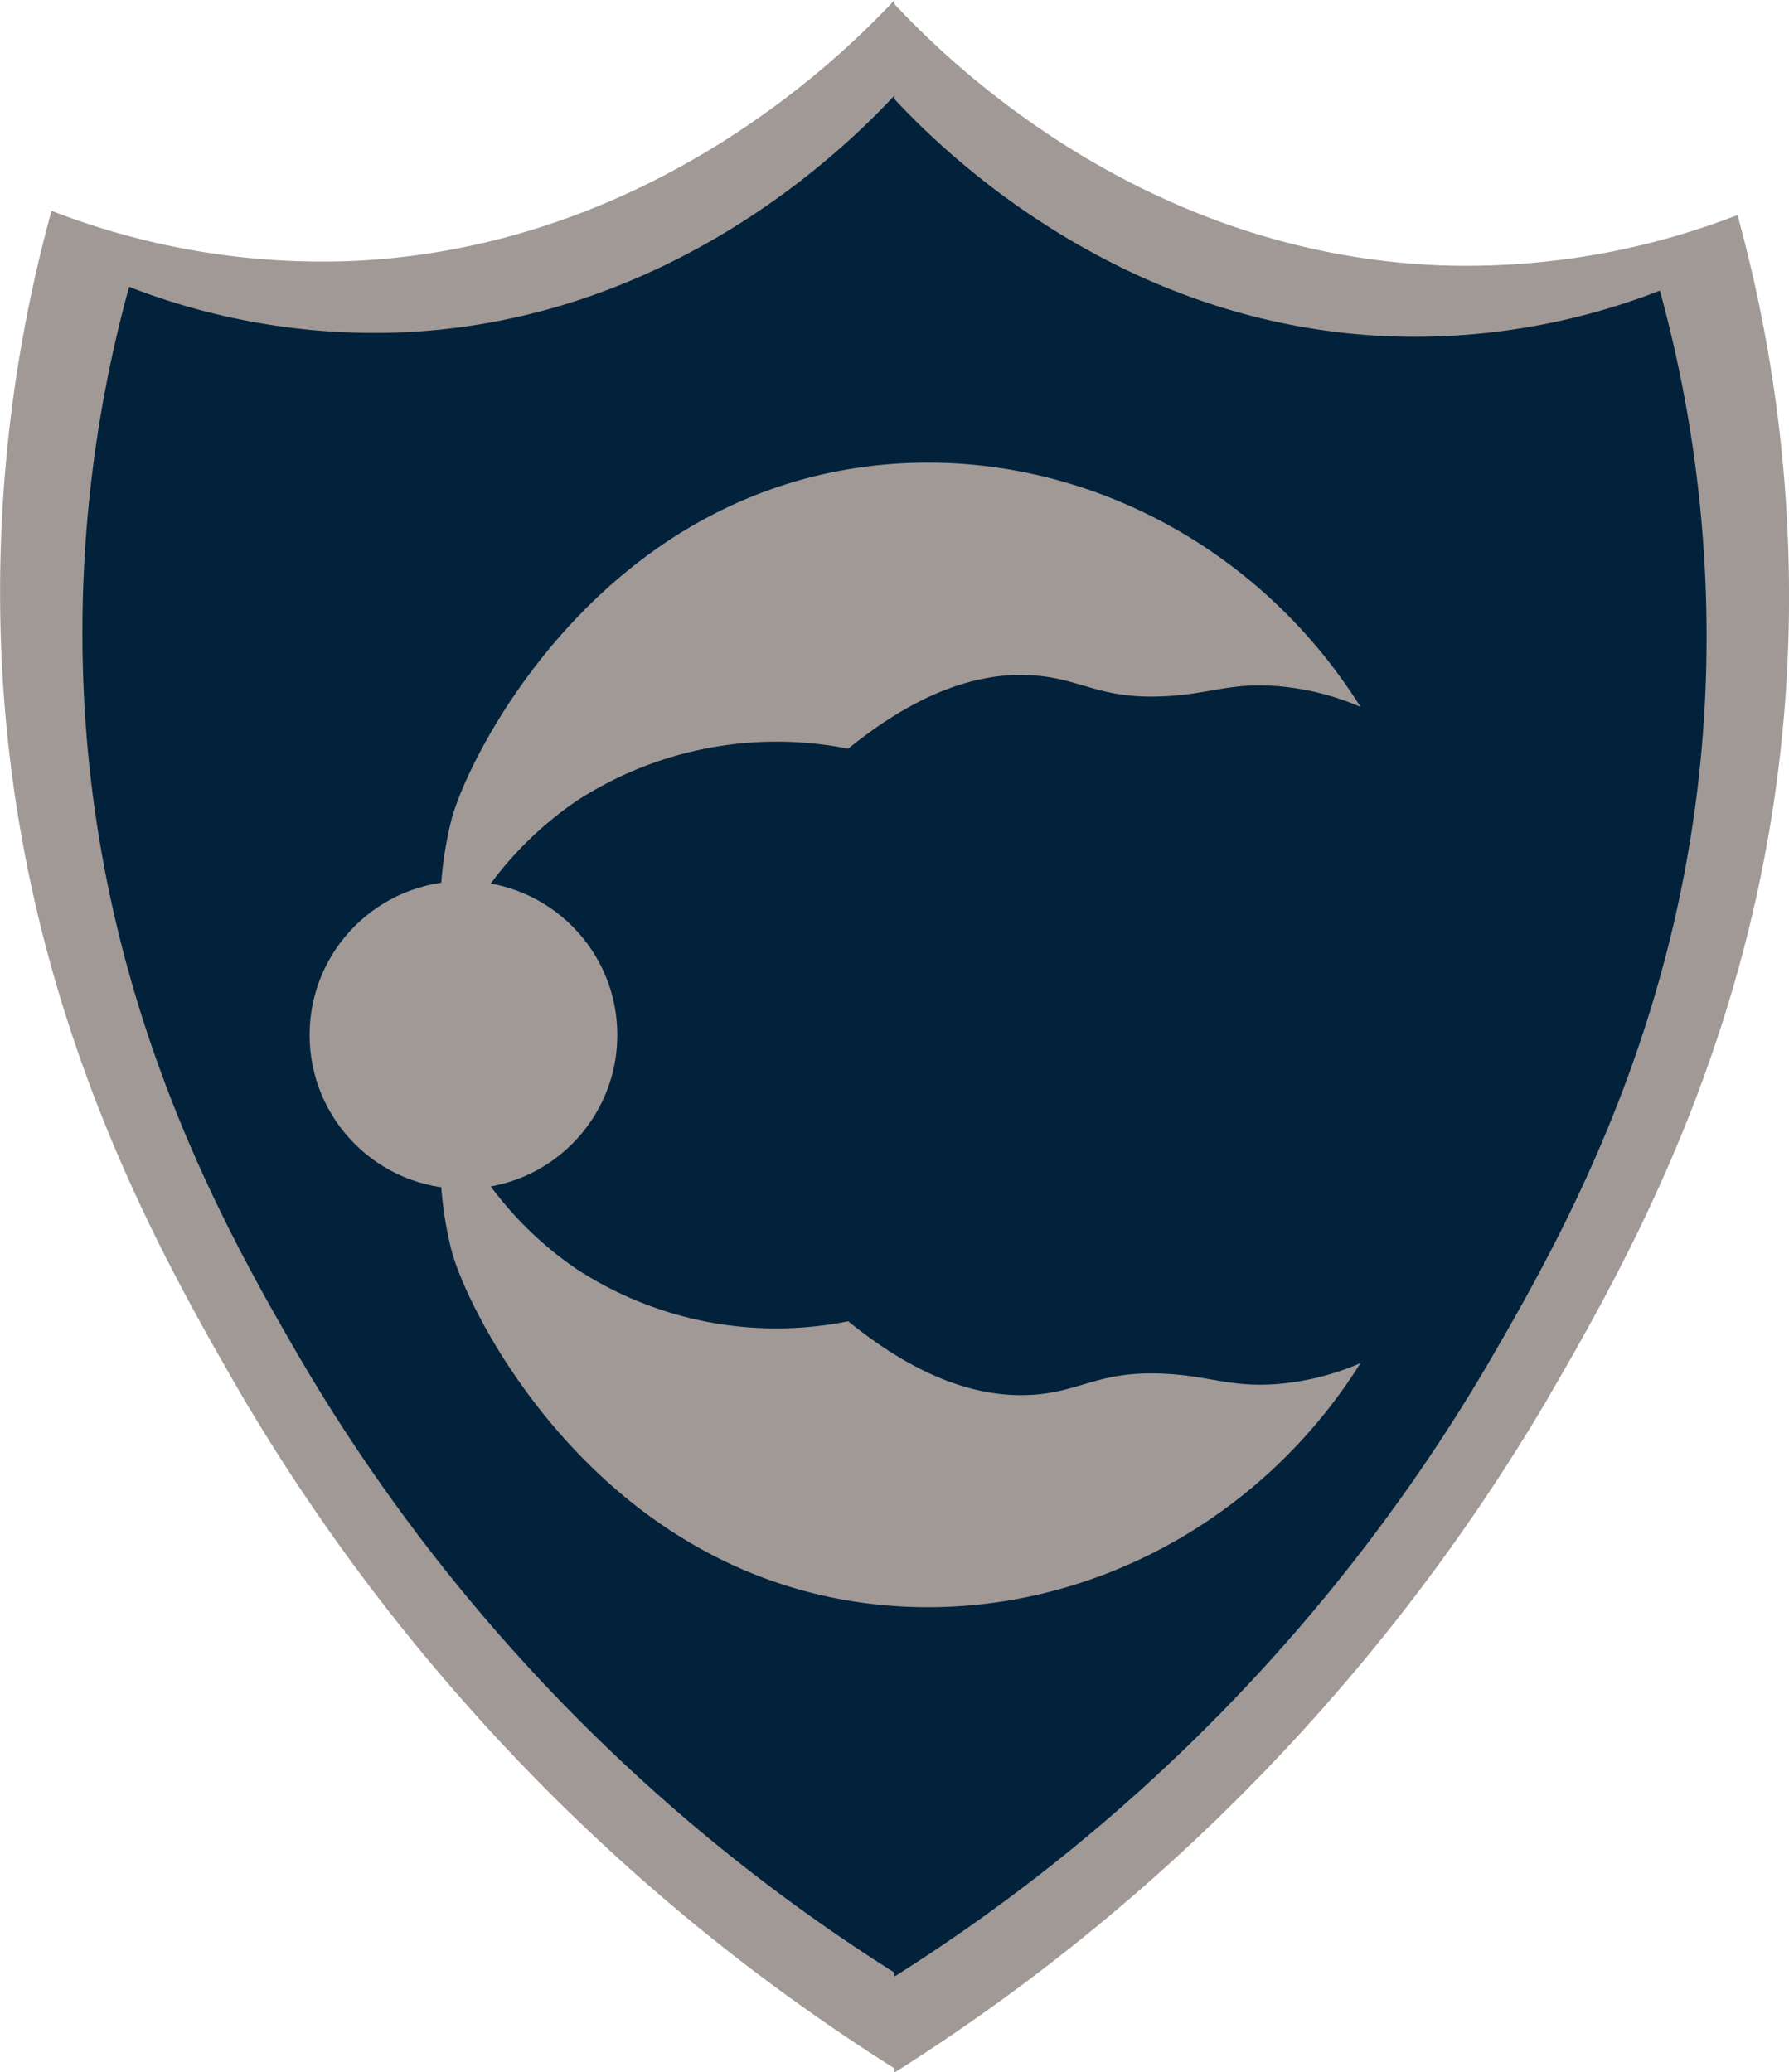 <svg xmlns="http://www.w3.org/2000/svg" viewBox="0 0 131.63 152.42"><defs><style>.cls-1{fill:#a19996;}.cls-2{fill:#02223b;}</style></defs><g id="Layer_2" data-name="Layer 2"><g id="Layer_1-2" data-name="Layer 1"><path class="cls-1" d="M131.54,48.31C130.43,74,120.08,92.19,113.81,103a146.43,146.43,0,0,1-48,49.47v-.31a146.35,146.35,0,0,1-48-49.47C11.55,91.88,1.2,73.66.1,48A105.82,105.82,0,0,1,3.79,15.51,55.09,55.09,0,0,0,25.94,19.2c22-1,36.27-15.33,39.88-19.2V.31c3.61,3.86,17.87,18.22,39.87,19.2a55.09,55.09,0,0,0,22.15-3.69A105.78,105.78,0,0,1,131.54,48.31Z"/><path class="cls-2" d="M125.48,50.88c-1,23.29-10.4,39.84-16.09,49.61A132.91,132.91,0,0,1,65.82,145.4v-.28a132.92,132.92,0,0,1-43.58-44.91C16.55,90.44,7.16,73.89,6.15,50.6A96,96,0,0,1,9.5,21.1a49.77,49.77,0,0,0,20.11,3.35c20-.88,32.93-13.92,36.21-17.43V7.3c3.27,3.51,16.23,16.55,36.2,17.43a49.73,49.73,0,0,0,20.11-3.35A96,96,0,0,1,125.48,50.88Z"/><circle class="cls-1" cx="34.1" cy="76.14" r="11.32"/><path class="cls-1" d="M32.41,68.15a27.64,27.64,0,0,1,.77-7.7c1-4.25,10.3-23.62,30.76-26.15C78.1,32.56,92.25,39.49,100.1,52a19.44,19.44,0,0,0-6.16-1.53c-3.51-.27-5,.63-8.46.76-4.54.18-5.85-1.24-9.23-1.53-3.22-.28-7.84.5-13.84,5.38a27,27,0,0,0-20,3.85A26.31,26.31,0,0,0,32.41,72Z"/><path class="cls-1" d="M32.41,84.12a27.64,27.64,0,0,0,.77,7.7c1,4.25,10.3,23.62,30.76,26.15,14.16,1.74,28.31-5.19,36.16-17.69a19.41,19.41,0,0,1-6.16,1.54c-3.51.26-5-.64-8.46-.77-4.54-.18-5.85,1.24-9.23,1.54-3.22.27-7.84-.51-13.84-5.39a26.9,26.9,0,0,1-20-3.85,26.31,26.31,0,0,1-10-13.07Z"/></g></g></svg>